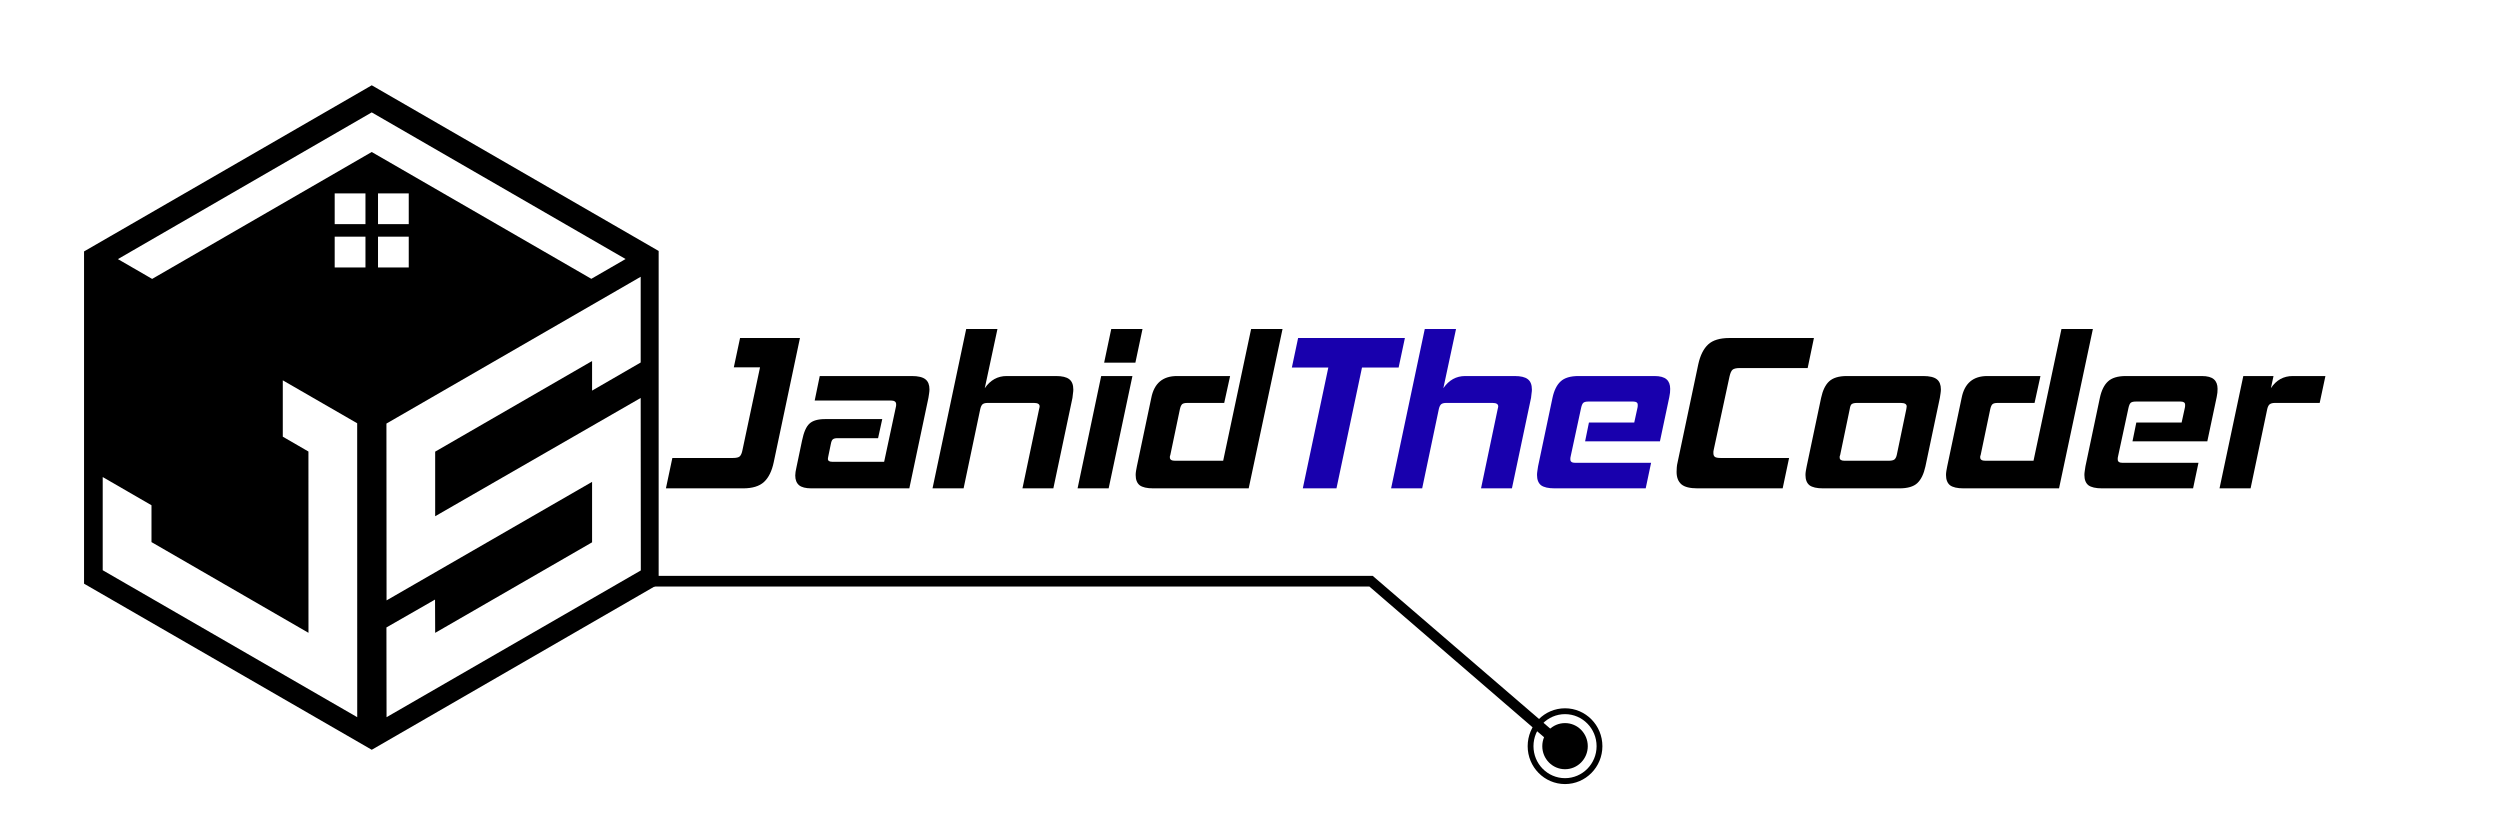 <svg xmlns="http://www.w3.org/2000/svg" xmlns:xlink="http://www.w3.org/1999/xlink" width="300" zoomAndPan="magnify" viewBox="0 0 224.88 75" height="100" preserveAspectRatio="xMidYMid meet" version="1.0"><defs><g/><clipPath id="5b2d73516a"><path d="M 7.496 7.676 L 59.219 7.676 L 59.219 67.645 L 7.496 67.645 Z M 7.496 7.676 " clip-rule="nonzero"/></clipPath><clipPath id="a1d145b8d3"><path d="M 57.555 51.828 L 144.508 51.828 L 144.508 70.566 L 57.555 70.566 Z M 57.555 51.828 " clip-rule="nonzero"/></clipPath><clipPath id="ca23c31805"><path d="M 0.98 0.828 L 83.969 0.828 L 83.969 16.734 L 0.98 16.734 Z M 0.98 0.828 " clip-rule="nonzero"/></clipPath><clipPath id="1865aa6a98"><path d="M 80.293 12.508 L 87.156 12.508 L 87.156 19.566 L 80.293 19.566 Z M 80.293 12.508 " clip-rule="nonzero"/></clipPath><clipPath id="13249dbe67"><rect x="0" width="88" y="0" height="20"/></clipPath></defs><g fill="#000000" fill-opacity="1"><g transform="translate(59.311, 43.952)"><g><path d="M 7.5 0 L 0.562 0 L 1.141 -2.734 L 6.594 -2.734 C 6.895 -2.734 7.098 -2.781 7.203 -2.875 C 7.316 -2.977 7.398 -3.172 7.453 -3.453 L 9.031 -10.891 L 6.672 -10.891 L 7.234 -13.531 L 12.625 -13.531 L 10.266 -2.359 C 10.098 -1.555 9.805 -0.961 9.391 -0.578 C 8.973 -0.191 8.344 0 7.5 0 Z M 7.5 0 "/></g></g></g><g fill="#000000" fill-opacity="1"><g transform="translate(70.201, 43.952)"><g><path d="M 11.578 0 L 2.766 0 C 2.254 0 1.883 -0.094 1.656 -0.281 C 1.426 -0.477 1.312 -0.77 1.312 -1.156 C 1.312 -1.344 1.348 -1.594 1.422 -1.906 L 1.922 -4.297 C 2.078 -5.055 2.301 -5.566 2.594 -5.828 C 2.883 -6.098 3.352 -6.234 4 -6.234 L 9.141 -6.234 L 8.766 -4.516 L 5.094 -4.516 C 4.906 -4.516 4.77 -4.477 4.688 -4.406 C 4.613 -4.344 4.555 -4.207 4.516 -4 L 4.297 -2.938 C 4.285 -2.883 4.273 -2.832 4.266 -2.781 C 4.254 -2.738 4.25 -2.695 4.25 -2.656 C 4.25 -2.477 4.379 -2.391 4.641 -2.391 L 9.312 -2.391 L 10.375 -7.359 C 10.383 -7.398 10.391 -7.438 10.391 -7.469 C 10.391 -7.508 10.391 -7.547 10.391 -7.578 C 10.391 -7.797 10.227 -7.906 9.906 -7.906 L 3.062 -7.906 L 3.516 -10.109 L 11.797 -10.109 C 12.379 -10.109 12.789 -10.008 13.031 -9.812 C 13.27 -9.625 13.391 -9.32 13.391 -8.906 C 13.391 -8.801 13.379 -8.68 13.359 -8.547 C 13.336 -8.422 13.316 -8.285 13.297 -8.141 Z M 11.578 0 "/></g></g></g><g fill="#000000" fill-opacity="1"><g transform="translate(82.789, 43.952)"><g><path d="M 11.953 0 L 9.172 0 L 10.672 -7.141 C 10.68 -7.191 10.691 -7.234 10.703 -7.266 C 10.711 -7.305 10.719 -7.344 10.719 -7.375 C 10.719 -7.582 10.551 -7.688 10.219 -7.688 L 6.031 -7.688 C 5.832 -7.688 5.688 -7.648 5.594 -7.578 C 5.5 -7.504 5.426 -7.359 5.375 -7.141 L 3.875 0 L 1.078 0 L 4.109 -14.344 L 6.922 -14.344 L 5.781 -9.016 C 6.281 -9.742 6.938 -10.109 7.75 -10.109 L 12.188 -10.109 C 12.738 -10.109 13.133 -10.016 13.375 -9.828 C 13.625 -9.641 13.75 -9.328 13.75 -8.891 C 13.75 -8.785 13.738 -8.672 13.719 -8.547 C 13.707 -8.422 13.691 -8.285 13.672 -8.141 Z M 11.953 0 "/></g></g></g><g fill="#000000" fill-opacity="1"><g transform="translate(95.797, 43.952)"><g><path d="M 3.922 0 L 1.125 0 L 3.25 -10.109 L 6.062 -10.109 Z M 6.328 -11.312 L 3.516 -11.312 L 4.156 -14.344 L 6.969 -14.344 Z M 6.328 -11.312 "/></g></g></g><g fill="#000000" fill-opacity="1"><g transform="translate(100.853, 43.952)"><g><path d="M 11.469 0 L 2.875 0 C 2.312 0 1.906 -0.094 1.656 -0.281 C 1.414 -0.477 1.297 -0.785 1.297 -1.203 C 1.297 -1.305 1.305 -1.426 1.328 -1.562 C 1.348 -1.695 1.375 -1.836 1.406 -1.984 L 2.703 -8.141 C 2.961 -9.453 3.734 -10.109 5.016 -10.109 L 9.797 -10.109 L 9.266 -7.688 L 5.938 -7.688 C 5.719 -7.688 5.566 -7.648 5.484 -7.578 C 5.398 -7.504 5.332 -7.359 5.281 -7.141 L 4.422 -3.031 C 4.398 -2.977 4.383 -2.926 4.375 -2.875 C 4.375 -2.832 4.375 -2.801 4.375 -2.781 C 4.375 -2.582 4.531 -2.484 4.844 -2.484 L 9.172 -2.484 L 11.688 -14.344 L 14.516 -14.344 Z M 11.469 0 "/></g></g></g><g fill="#1800ad" fill-opacity="1"><g transform="translate(113.411, 43.952)"><g><path d="M 9.109 -10.875 L 6.812 0 L 3.781 0 L 6.078 -10.875 L 2.797 -10.875 L 3.359 -13.531 L 12.969 -13.531 L 12.406 -10.875 Z M 9.109 -10.875 "/></g></g></g><g fill="#1800ad" fill-opacity="1"><g transform="translate(124.061, 43.952)"><g><path d="M 11.953 0 L 9.172 0 L 10.672 -7.141 C 10.68 -7.191 10.691 -7.234 10.703 -7.266 C 10.711 -7.305 10.719 -7.344 10.719 -7.375 C 10.719 -7.582 10.551 -7.688 10.219 -7.688 L 6.031 -7.688 C 5.832 -7.688 5.688 -7.648 5.594 -7.578 C 5.5 -7.504 5.426 -7.359 5.375 -7.141 L 3.875 0 L 1.078 0 L 4.109 -14.344 L 6.922 -14.344 L 5.781 -9.016 C 6.281 -9.742 6.938 -10.109 7.75 -10.109 L 12.188 -10.109 C 12.738 -10.109 13.133 -10.016 13.375 -9.828 C 13.625 -9.641 13.75 -9.328 13.75 -8.891 C 13.75 -8.785 13.738 -8.672 13.719 -8.547 C 13.707 -8.422 13.691 -8.285 13.672 -8.141 Z M 11.953 0 "/></g></g></g><g fill="#1800ad" fill-opacity="1"><g transform="translate(137.069, 43.952)"><g><path d="M 10.984 0 L 2.797 0 C 2.223 0 1.812 -0.094 1.562 -0.281 C 1.32 -0.477 1.203 -0.785 1.203 -1.203 C 1.203 -1.305 1.211 -1.426 1.234 -1.562 C 1.254 -1.695 1.273 -1.836 1.297 -1.984 L 2.594 -8.141 C 2.738 -8.816 2.984 -9.312 3.328 -9.625 C 3.672 -9.945 4.207 -10.109 4.938 -10.109 L 11.766 -10.109 C 12.273 -10.109 12.641 -10.008 12.859 -9.812 C 13.078 -9.625 13.188 -9.336 13.188 -8.953 C 13.188 -8.848 13.18 -8.734 13.172 -8.609 C 13.16 -8.492 13.141 -8.363 13.109 -8.219 L 12.266 -4.234 L 5.531 -4.234 L 5.875 -5.922 L 9.953 -5.922 L 10.25 -7.281 C 10.258 -7.332 10.266 -7.375 10.266 -7.406 C 10.266 -7.445 10.266 -7.488 10.266 -7.531 C 10.266 -7.719 10.129 -7.812 9.859 -7.812 L 5.828 -7.812 C 5.609 -7.812 5.457 -7.773 5.375 -7.703 C 5.289 -7.629 5.223 -7.477 5.172 -7.25 L 4.234 -2.891 C 4.223 -2.836 4.211 -2.785 4.203 -2.734 C 4.203 -2.68 4.203 -2.633 4.203 -2.594 C 4.203 -2.395 4.352 -2.297 4.656 -2.297 L 11.469 -2.297 Z M 10.984 0 "/></g></g></g><g fill="#000000" fill-opacity="1"><g transform="translate(149.427, 43.952)"><g><path d="M 10.953 0 L 3.297 0 C 2.617 0 2.133 -0.117 1.844 -0.359 C 1.551 -0.609 1.406 -0.984 1.406 -1.484 C 1.406 -1.609 1.41 -1.738 1.422 -1.875 C 1.43 -2.02 1.457 -2.18 1.5 -2.359 L 3.359 -11.172 C 3.535 -11.973 3.832 -12.566 4.25 -12.953 C 4.664 -13.336 5.301 -13.531 6.156 -13.531 L 13.766 -13.531 L 13.203 -10.828 L 7.094 -10.828 C 6.77 -10.828 6.551 -10.773 6.438 -10.672 C 6.332 -10.578 6.242 -10.379 6.172 -10.078 L 4.75 -3.484 C 4.738 -3.422 4.727 -3.363 4.719 -3.312 C 4.719 -3.258 4.719 -3.207 4.719 -3.156 C 4.719 -3.008 4.766 -2.898 4.859 -2.828 C 4.953 -2.766 5.125 -2.734 5.375 -2.734 L 11.531 -2.734 Z M 10.953 0 "/></g></g></g><g fill="#000000" fill-opacity="1"><g transform="translate(161.136, 43.952)"><g><path d="M 9.75 0 L 2.875 0 C 2.312 0 1.906 -0.094 1.656 -0.281 C 1.414 -0.477 1.297 -0.785 1.297 -1.203 C 1.297 -1.305 1.305 -1.426 1.328 -1.562 C 1.348 -1.695 1.375 -1.836 1.406 -1.984 L 2.703 -8.141 C 2.848 -8.816 3.086 -9.312 3.422 -9.625 C 3.766 -9.945 4.297 -10.109 5.016 -10.109 L 11.891 -10.109 C 12.473 -10.109 12.883 -10.008 13.125 -9.812 C 13.363 -9.625 13.484 -9.32 13.484 -8.906 C 13.484 -8.801 13.473 -8.68 13.453 -8.547 C 13.43 -8.422 13.41 -8.285 13.391 -8.141 L 12.094 -1.984 C 11.945 -1.297 11.703 -0.789 11.359 -0.469 C 11.023 -0.156 10.488 0 9.75 0 Z M 9.516 -3.016 L 10.375 -7.141 C 10.383 -7.191 10.391 -7.234 10.391 -7.266 C 10.398 -7.305 10.406 -7.344 10.406 -7.375 C 10.406 -7.582 10.227 -7.688 9.875 -7.688 L 5.922 -7.688 C 5.703 -7.688 5.547 -7.648 5.453 -7.578 C 5.367 -7.504 5.312 -7.359 5.281 -7.141 L 4.422 -3.016 C 4.398 -2.961 4.383 -2.914 4.375 -2.875 C 4.375 -2.832 4.375 -2.797 4.375 -2.766 C 4.375 -2.578 4.52 -2.484 4.812 -2.484 L 8.766 -2.484 C 9.016 -2.484 9.191 -2.52 9.297 -2.594 C 9.398 -2.676 9.473 -2.816 9.516 -3.016 Z M 9.516 -3.016 "/></g></g></g><g fill="#000000" fill-opacity="1"><g transform="translate(173.784, 43.952)"><g><path d="M 11.469 0 L 2.875 0 C 2.312 0 1.906 -0.094 1.656 -0.281 C 1.414 -0.477 1.297 -0.785 1.297 -1.203 C 1.297 -1.305 1.305 -1.426 1.328 -1.562 C 1.348 -1.695 1.375 -1.836 1.406 -1.984 L 2.703 -8.141 C 2.961 -9.453 3.734 -10.109 5.016 -10.109 L 9.797 -10.109 L 9.266 -7.688 L 5.938 -7.688 C 5.719 -7.688 5.566 -7.648 5.484 -7.578 C 5.398 -7.504 5.332 -7.359 5.281 -7.141 L 4.422 -3.031 C 4.398 -2.977 4.383 -2.926 4.375 -2.875 C 4.375 -2.832 4.375 -2.801 4.375 -2.781 C 4.375 -2.582 4.531 -2.484 4.844 -2.484 L 9.172 -2.484 L 11.688 -14.344 L 14.516 -14.344 Z M 11.469 0 "/></g></g></g><g fill="#000000" fill-opacity="1"><g transform="translate(186.333, 43.952)"><g><path d="M 10.984 0 L 2.797 0 C 2.223 0 1.812 -0.094 1.562 -0.281 C 1.32 -0.477 1.203 -0.785 1.203 -1.203 C 1.203 -1.305 1.211 -1.426 1.234 -1.562 C 1.254 -1.695 1.273 -1.836 1.297 -1.984 L 2.594 -8.141 C 2.738 -8.816 2.984 -9.312 3.328 -9.625 C 3.672 -9.945 4.207 -10.109 4.938 -10.109 L 11.766 -10.109 C 12.273 -10.109 12.641 -10.008 12.859 -9.812 C 13.078 -9.625 13.188 -9.336 13.188 -8.953 C 13.188 -8.848 13.18 -8.734 13.172 -8.609 C 13.16 -8.492 13.141 -8.363 13.109 -8.219 L 12.266 -4.234 L 5.531 -4.234 L 5.875 -5.922 L 9.953 -5.922 L 10.25 -7.281 C 10.258 -7.332 10.266 -7.375 10.266 -7.406 C 10.266 -7.445 10.266 -7.488 10.266 -7.531 C 10.266 -7.719 10.129 -7.812 9.859 -7.812 L 5.828 -7.812 C 5.609 -7.812 5.457 -7.773 5.375 -7.703 C 5.289 -7.629 5.223 -7.477 5.172 -7.25 L 4.234 -2.891 C 4.223 -2.836 4.211 -2.785 4.203 -2.734 C 4.203 -2.68 4.203 -2.633 4.203 -2.594 C 4.203 -2.395 4.352 -2.297 4.656 -2.297 L 11.469 -2.297 Z M 10.984 0 "/></g></g></g><g fill="#000000" fill-opacity="1"><g transform="translate(198.681, 43.952)"><g><path d="M 3.812 0 L 1.016 0 L 3.156 -10.109 L 5.875 -10.109 L 5.641 -9.016 C 6.117 -9.742 6.773 -10.109 7.609 -10.109 L 10.547 -10.109 L 10.031 -7.688 L 6 -7.688 C 5.801 -7.688 5.648 -7.648 5.547 -7.578 C 5.441 -7.504 5.363 -7.359 5.312 -7.141 Z M 3.812 0 "/></g></g></g><g clip-path="url(#5b2d73516a)"><path fill="#000000" d="M 33.398 7.676 L 7.504 22.629 L 7.504 52.531 L 33.398 67.48 L 59.293 52.527 L 59.293 22.629 Z M 9.184 51.32 L 9.184 42.934 L 13.574 45.473 L 13.574 48.789 L 27.703 56.953 L 27.699 40.637 L 25.391 39.301 L 25.391 34.23 L 32.086 38.094 L 32.09 64.547 Z M 32.832 24.07 L 30.062 24.07 L 30.062 21.301 L 32.832 21.301 Z M 32.832 20.172 L 30.062 20.172 L 30.062 17.406 L 32.832 17.406 Z M 33.395 13.68 L 13.633 25.102 L 10.551 23.32 L 33.391 10.117 L 33.398 10.117 L 56.242 23.312 L 53.16 25.094 Z M 36.727 17.406 L 36.727 20.172 L 33.961 20.172 L 33.961 17.406 Z M 33.961 21.301 L 36.727 21.301 L 36.727 24.07 L 33.961 24.07 Z M 34.73 64.547 L 34.719 56.469 L 39.094 53.961 L 39.105 56.957 L 53.227 48.809 L 53.227 43.367 L 34.73 54.035 L 34.719 38.121 L 57.602 24.91 L 57.602 32.625 L 53.227 35.156 L 53.227 32.492 L 39.105 40.648 L 39.105 46.461 L 57.602 35.816 L 57.613 51.34 Z M 34.73 64.547 " fill-opacity="1" fill-rule="nonzero"/></g><g clip-path="url(#a1d145b8d3)"><g transform="matrix(1, 0, 0, 1, 57, 51)"><g clip-path="url(#13249dbe67)"><g clip-path="url(#ca23c31805)"><path fill="#000000" d="M 83.391 16.633 L 83.934 15.844 L 66.484 0.828 L 0.98 0.828 L 0.98 1.789 L 66.184 1.789 L 83.391 16.633 " fill-opacity="1" fill-rule="nonzero"/></g><g clip-path="url(#1865aa6a98)"><path fill="#000000" d="M 83.793 19.035 C 85.359 19.035 86.633 17.746 86.633 16.156 C 86.633 14.566 85.359 13.273 83.793 13.273 C 82.223 13.273 80.953 14.566 80.953 16.156 C 80.953 17.746 82.223 19.035 83.793 19.035 Z M 83.793 12.746 C 85.648 12.746 87.156 14.27 87.156 16.156 C 87.156 18.039 85.648 19.566 83.793 19.566 C 81.934 19.566 80.43 18.039 80.43 16.156 C 80.43 14.27 81.934 12.746 83.793 12.746 " fill-opacity="1" fill-rule="nonzero"/></g><path fill="#000000" d="M 81.746 16.156 C 81.746 15.008 82.66 14.078 83.793 14.078 C 84.922 14.078 85.84 15.008 85.84 16.156 C 85.84 17.301 84.922 18.23 83.793 18.23 C 82.66 18.23 81.746 17.301 81.746 16.156 " fill-opacity="1" fill-rule="nonzero"/></g></g></g></svg>